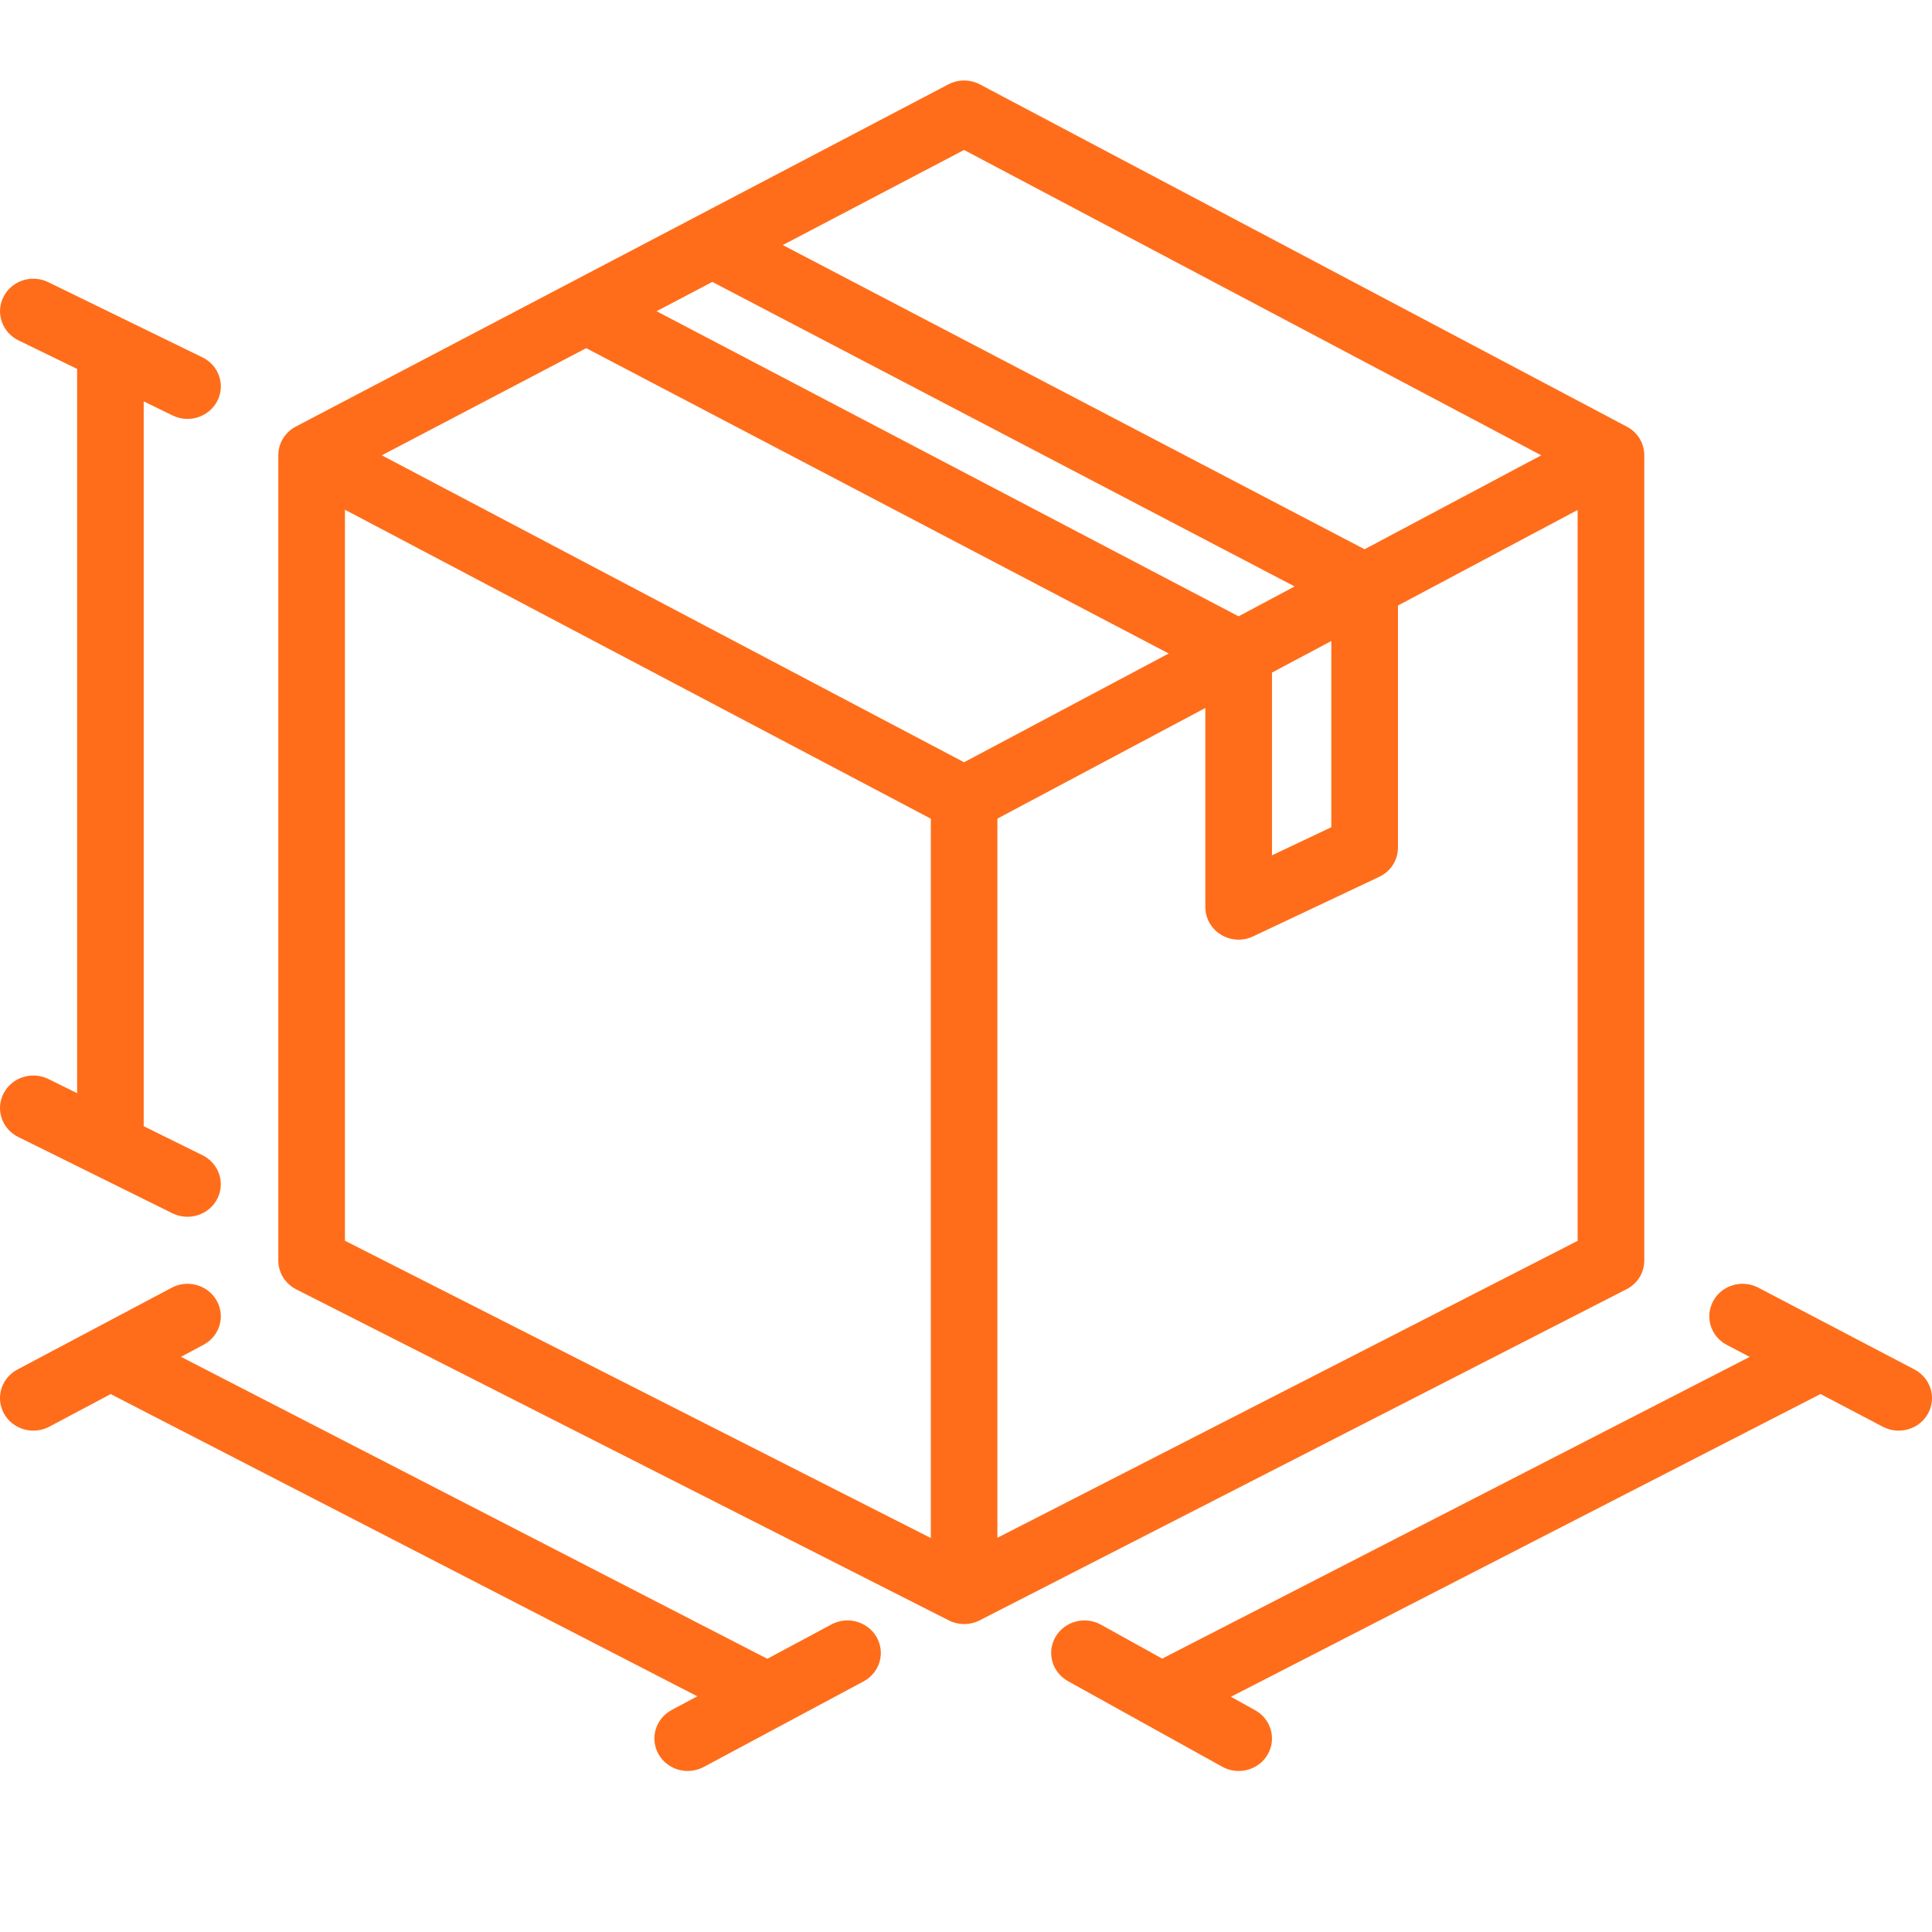 <svg width="24" height="24" viewBox="0 0 24 24" fill="none" xmlns="http://www.w3.org/2000/svg">
<g clip-path="url(#clip0_602_3818)">
<path fill-rule="evenodd" clip-rule="evenodd" d="M11.781 1.048C11.904 0.984 12.051 0.984 12.174 1.049L20.209 5.3C20.343 5.37 20.426 5.507 20.426 5.655V15.659C20.426 15.809 20.341 15.947 20.204 16.016L12.169 20.129C12.049 20.19 11.906 20.19 11.786 20.129L3.68 16.017C3.543 15.947 3.457 15.809 3.457 15.659V5.655C3.457 5.506 3.541 5.369 3.675 5.299L11.781 1.048ZM9.724 3.044L16.951 6.823L19.146 5.656L11.976 1.863L9.724 3.044ZM19.598 6.335L17.366 7.522V10.53C17.366 10.684 17.275 10.826 17.132 10.893L15.567 11.632C15.439 11.693 15.288 11.685 15.167 11.611C15.047 11.537 14.973 11.408 14.973 11.269V8.795L12.39 10.169V19.103L19.598 15.414V6.335ZM11.563 19.106V10.17L4.285 6.332V15.413L11.563 19.106ZM4.743 5.656L11.976 9.469L14.518 8.118L7.282 4.325L4.743 5.656ZM8.156 3.866L15.386 7.656L16.082 7.285L8.849 3.502L8.156 3.866ZM16.538 7.963L15.801 8.355V10.625L16.538 10.276V7.963ZM0.044 3.686C0.146 3.486 0.394 3.405 0.599 3.505L2.514 4.439C2.719 4.538 2.802 4.781 2.7 4.98C2.597 5.18 2.349 5.261 2.144 5.161L1.785 4.986V13.99L2.516 14.351C2.72 14.452 2.802 14.695 2.698 14.894C2.595 15.093 2.346 15.172 2.142 15.072L0.227 14.124C0.023 14.024 -0.059 13.78 0.045 13.582C0.148 13.383 0.397 13.303 0.601 13.404L0.958 13.58V4.583L0.229 4.228C0.025 4.128 -0.058 3.885 0.044 3.686ZM21.283 16.16C21.391 15.964 21.642 15.89 21.843 15.996L23.782 17.012C23.983 17.118 24.059 17.363 23.951 17.559C23.843 17.756 23.592 17.829 23.39 17.724L22.615 17.317L15.291 21.078L15.592 21.245C15.79 21.355 15.86 21.602 15.747 21.796C15.634 21.99 15.381 22.057 15.183 21.947L13.267 20.884C13.069 20.774 12.999 20.528 13.112 20.334C13.225 20.14 13.477 20.072 13.676 20.182L14.437 20.604L21.735 16.856L21.451 16.707C21.25 16.602 21.175 16.357 21.283 16.16ZM2.693 16.159C2.802 16.355 2.728 16.6 2.527 16.706L2.248 16.855L9.532 20.606L10.329 20.179C10.53 20.072 10.781 20.144 10.891 20.339C11.001 20.535 10.928 20.78 10.727 20.887L8.742 21.95C8.541 22.057 8.29 21.986 8.18 21.79C8.07 21.595 8.144 21.349 8.344 21.242L8.662 21.072L1.375 17.318L0.612 17.723C0.411 17.829 0.16 17.757 0.05 17.561C-0.059 17.365 0.015 17.12 0.216 17.013L2.132 15.997C2.332 15.89 2.584 15.963 2.693 16.159Z" fill="#FF6D1A"/>
</g>
<defs>
<clipPath id="clip0_602_3818">
<rect width="24" height="24" fill="white"/>
</clipPath>
</defs>
</svg>
